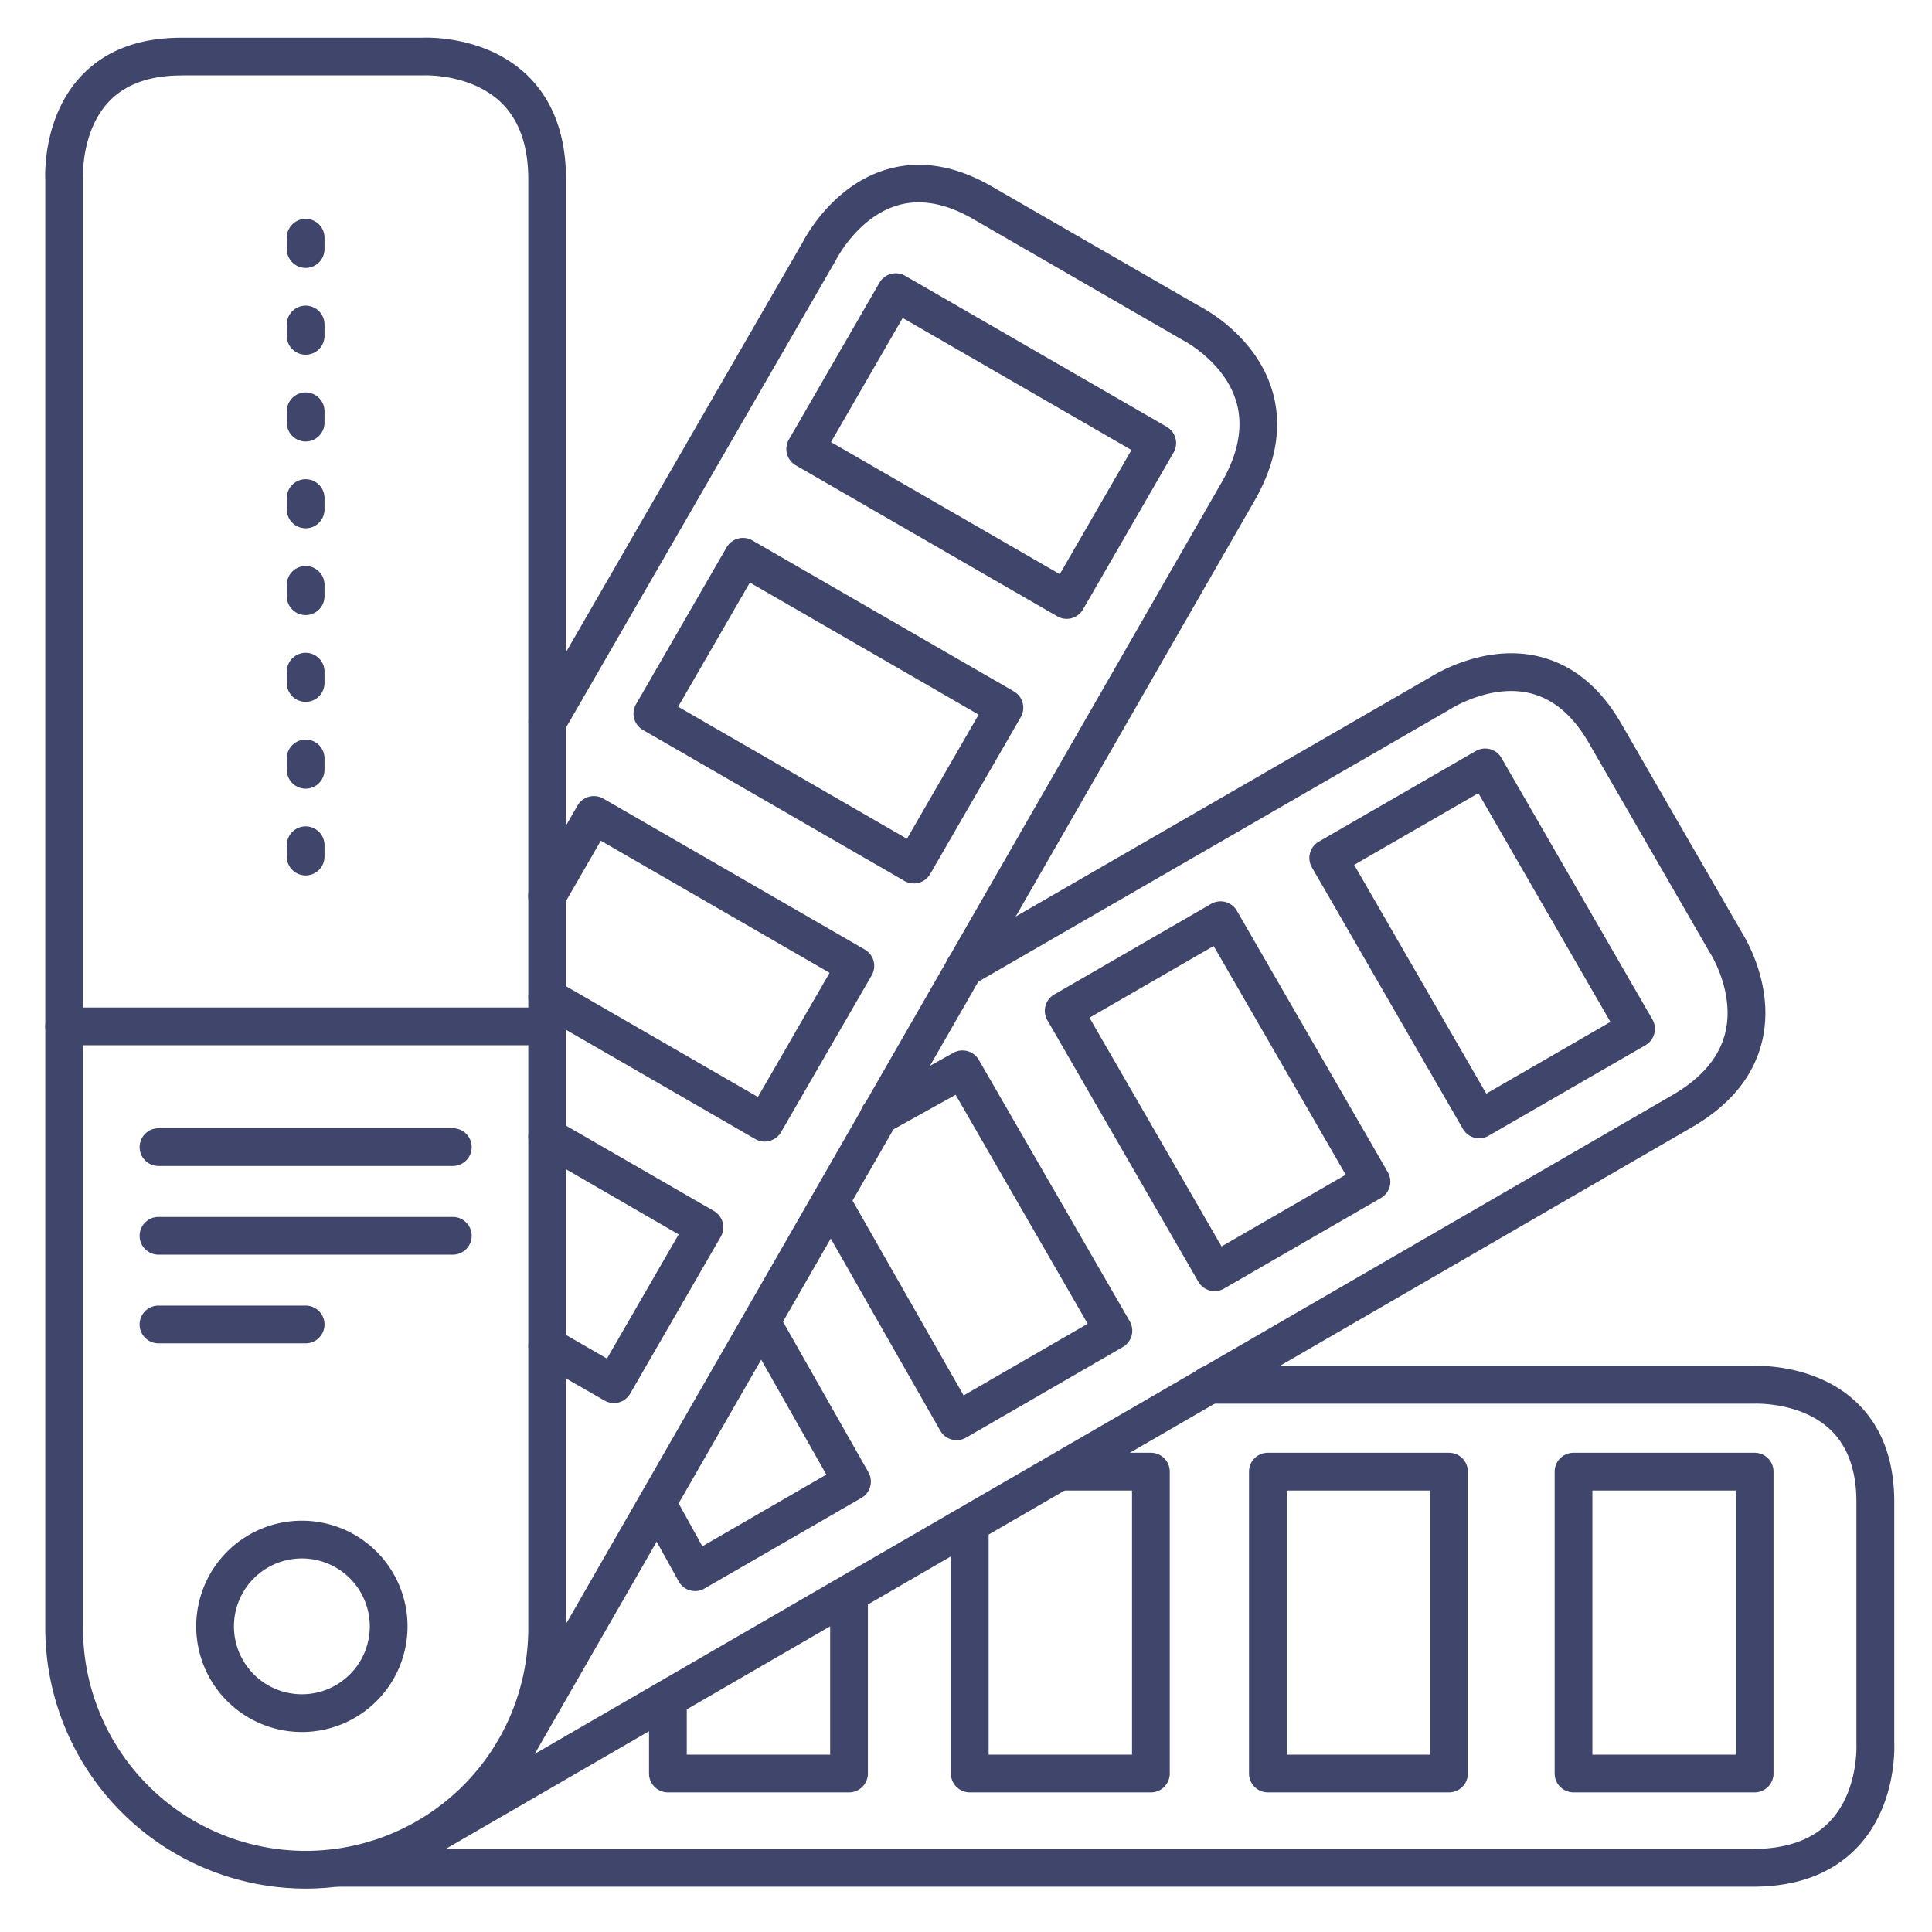 <?xml version="1.0" ?><svg viewBox="0 0 512 512" xmlns="http://www.w3.org/2000/svg"><defs><style>.cls-1{fill:#3f456b;}</style></defs><title/><g id="Lines"><path class="cls-1" d="M137.07,467.89a5,5,0,0,1-4.33-7.49l191-332.55c4.49-7.77,5.79-15,3.88-21.42-3.14-10.59-14-16.22-14.12-16.27l-.25-.14L257.82,58c-7.22-4.17-14-5.37-20-3.56-10.4,3.09-16,14-16.1,14.12l-.13.26-72.23,125.1a5,5,0,0,1-8.66-5L212.83,64c.89-1.7,8.1-14.86,22-19.05,8.84-2.66,18.26-1.16,28,4.46L318.14,81.3c1.7.88,14.8,8.09,19,22.18,2.77,9.21,1.17,19.09-4.76,29.36l-191,332.54A5,5,0,0,1,137.07,467.89Z"/><path class="cls-1" d="M282.67,164a4.89,4.89,0,0,1-2.49-.68l-69.29-40a5,5,0,0,1-1.83-6.83l24-41.56a5,5,0,0,1,6.83-1.83l69.29,40a5,5,0,0,1,1.83,6.83l-24,41.56A5,5,0,0,1,282.67,164Zm-62.45-46.84,60.63,35,19-32.9-60.63-35Z"/><path class="cls-1" d="M242.17,234.12a4.88,4.88,0,0,1-2.49-.67l-69.29-40a5,5,0,0,1-1.83-6.83l24-41.57a5,5,0,0,1,6.83-1.83l69.29,40a5,5,0,0,1,1.83,6.83l-24,41.57A5,5,0,0,1,242.17,234.12Zm-62.45-46.83,60.63,35,19-32.91-60.63-35Z"/><path class="cls-1" d="M202.68,302.54a5,5,0,0,1-2.5-.67l-57.68-33.3a5,5,0,0,1,5-8.66l53.35,30.8,19-32.91-60.63-35-9.89,17.14a5,5,0,1,1-8.66-5l12.39-21.47a5,5,0,0,1,6.83-1.83l69.29,40a5,5,0,0,1,1.83,6.83L207,300a5,5,0,0,1-3,2.33A5.19,5.19,0,0,1,202.68,302.54Z"/><path class="cls-1" d="M162.68,371.82a5,5,0,0,1-2.5-.67L142.5,361a5,5,0,0,1,5-8.66l13.35,7.7,19-32.91L142.5,305.52a5,5,0,0,1,5-8.66l41.68,24.06a5,5,0,0,1,1.83,6.83l-24,41.57a5,5,0,0,1-3,2.33A5.19,5.19,0,0,1,162.68,371.82Z"/><path class="cls-1" d="M464.5,500H89.5a5,5,0,0,1,0-10h375c9,0,15.85-2.47,20.47-7.35,7.6-8,7-20.24,7-20.36a2.81,2.81,0,0,1,0-.29V398c0-8.34-2.33-14.78-6.93-19.14-7.88-7.45-20.16-6.88-20.28-6.87H320.38a5,5,0,0,1,0-10h144c1.92-.09,16.91-.42,27.49,9.53C498.59,377.85,502,386.76,502,398v63.88c.08,1.91.39,16.86-9.69,27.57C485.72,496.45,476.36,500,464.5,500Z"/><path class="cls-1" d="M465,475H417a5,5,0,0,1-5-5V390a5,5,0,0,1,5-5h48a5,5,0,0,1,5,5v80A5,5,0,0,1,465,475Zm-43-10h38V395H422Z"/><path class="cls-1" d="M384,475H336a5,5,0,0,1-5-5V390a5,5,0,0,1,5-5h48a5,5,0,0,1,5,5v80A5,5,0,0,1,384,475Zm-43-10h38V395H341Z"/><path class="cls-1" d="M305,475H257a5,5,0,0,1-5-5V404.49a5,5,0,0,1,10,0V465h38V395H281.36a5,5,0,0,1,0-10H305a5,5,0,0,1,5,5v80A5,5,0,0,1,305,475Z"/><path class="cls-1" d="M225,475H177a5,5,0,0,1-5-5V450.67a5,5,0,0,1,10,0V465h38V423a5,5,0,0,1,10,0v47A5,5,0,0,1,225,475Z"/><path class="cls-1" d="M114.12,491.56a5,5,0,0,1-2.51-9.33l331.56-192c7.76-4.49,12.49-10.07,14.06-16.61,2.57-10.74-4-21.05-4.09-21.15l-.15-.24L421,196.8c-4.19-7.25-9.45-11.67-15.64-13.12-10.46-2.47-20.81,4.12-20.92,4.19a2.26,2.26,0,0,1-.26.16l-126.08,72.8a5,5,0,1,1-5-8.66l126-72.74c1.62-1,14.45-8.81,28.57-5.49,9,2.12,16.39,8.12,22,17.86l31.94,55.32c1,1.6,8.77,14.4,5.39,28.72-2.21,9.36-8.53,17.11-18.81,23l-331.54,192A5,5,0,0,1,114.12,491.56Z"/><path class="cls-1" d="M392,301.66a5,5,0,0,1-4.33-2.51l-40-69.28a5,5,0,0,1,1.83-6.83l41.57-24a5,5,0,0,1,6.83,1.83l40,69.28a5,5,0,0,1-1.83,6.83l-41.57,24A5,5,0,0,1,392,301.66ZM358.87,229.2l35,60.62,32.91-19-35-60.62Z"/><path class="cls-1" d="M321.89,342.16a5,5,0,0,1-4.33-2.51l-40-69.28a5,5,0,0,1,1.83-6.83l41.57-24a5,5,0,0,1,6.83,1.83l40,69.28a5,5,0,0,1-1.83,6.83l-41.57,24A5,5,0,0,1,321.89,342.16ZM288.72,269.7l35,60.62,32.91-19-35-60.62Z"/><path class="cls-1" d="M253.47,381.65a4.84,4.84,0,0,1-1.3-.17,5,5,0,0,1-3-2.35l-32.8-57.55a5,5,0,1,1,8.68-4.95l30.32,53.18,32.88-19-35-60.68L235.5,300a5,5,0,1,1-4.87-8.73l22-12.26a5,5,0,0,1,6.76,1.86l40,69.28a5,5,0,0,1-1.83,6.83L256,381A4.91,4.91,0,0,1,253.47,381.65Z"/><path class="cls-1" d="M184.19,421.65a5.09,5.09,0,0,1-1.34-.18,5,5,0,0,1-3-2.4l-9.71-17.54a5,5,0,0,1,8.75-4.85l7.24,13.1,32.86-19-21.11-37.23a5,5,0,1,1,8.69-4.93l23.57,41.55a5,5,0,0,1-1.85,6.79l-41.57,24A4.93,4.93,0,0,1,184.19,421.65Z"/><path class="cls-1" d="M81,500.5a69.07,69.07,0,0,1-69-69V47.62c-.09-1.91-.42-16.91,9.53-27.49C27.85,13.41,36.76,10,48,10h63.88c1.9-.09,16.86-.39,27.57,9.69,7,6.59,10.55,16,10.55,27.81v384A69.07,69.07,0,0,1,81,500.5ZM48,20c-8.34,0-14.78,2.33-19.14,6.93C21.41,34.81,22,47.09,22,47.21a2.81,2.81,0,0,1,0,.29v384a59,59,0,0,0,118,0V47.5c0-9-2.49-15.9-7.41-20.53-8-7.5-20.17-7-20.29-7H48Z"/><path class="cls-1" d="M80,459a28,28,0,1,1,28-28A28,28,0,0,1,80,459Zm0-46a18,18,0,1,0,18,18A18,18,0,0,0,80,413Z"/><path class="cls-1" d="M145,277H17a5,5,0,0,1,0-10H145a5,5,0,0,1,0,10Z"/></g><g id="Outline"><path class="cls-1" d="M120,309H42a5,5,0,0,1,0-10h78a5,5,0,0,1,0,10Z"/><path class="cls-1" d="M120,332.5H42a5,5,0,0,1,0-10h78a5,5,0,0,1,0,10Z"/><path class="cls-1" d="M81,356H42a5,5,0,0,1,0-10H81a5,5,0,0,1,0,10Z"/><path class="cls-1" d="M81,232a5,5,0,0,1-5-5v-3a5,5,0,0,1,10,0v3A5,5,0,0,1,81,232Zm0-23a5,5,0,0,1-5-5v-3a5,5,0,0,1,10,0v3A5,5,0,0,1,81,209Zm0-23a5,5,0,0,1-5-5v-3a5,5,0,0,1,10,0v3A5,5,0,0,1,81,186Zm0-23a5,5,0,0,1-5-5v-3a5,5,0,0,1,10,0v3A5,5,0,0,1,81,163Zm0-23a5,5,0,0,1-5-5v-3a5,5,0,0,1,10,0v3A5,5,0,0,1,81,140Zm0-23a5,5,0,0,1-5-5v-3a5,5,0,0,1,10,0v3A5,5,0,0,1,81,117Zm0-23a5,5,0,0,1-5-5V86a5,5,0,0,1,10,0v3A5,5,0,0,1,81,94Zm0-23a5,5,0,0,1-5-5V63a5,5,0,0,1,10,0v3A5,5,0,0,1,81,71Z"/></g></svg>